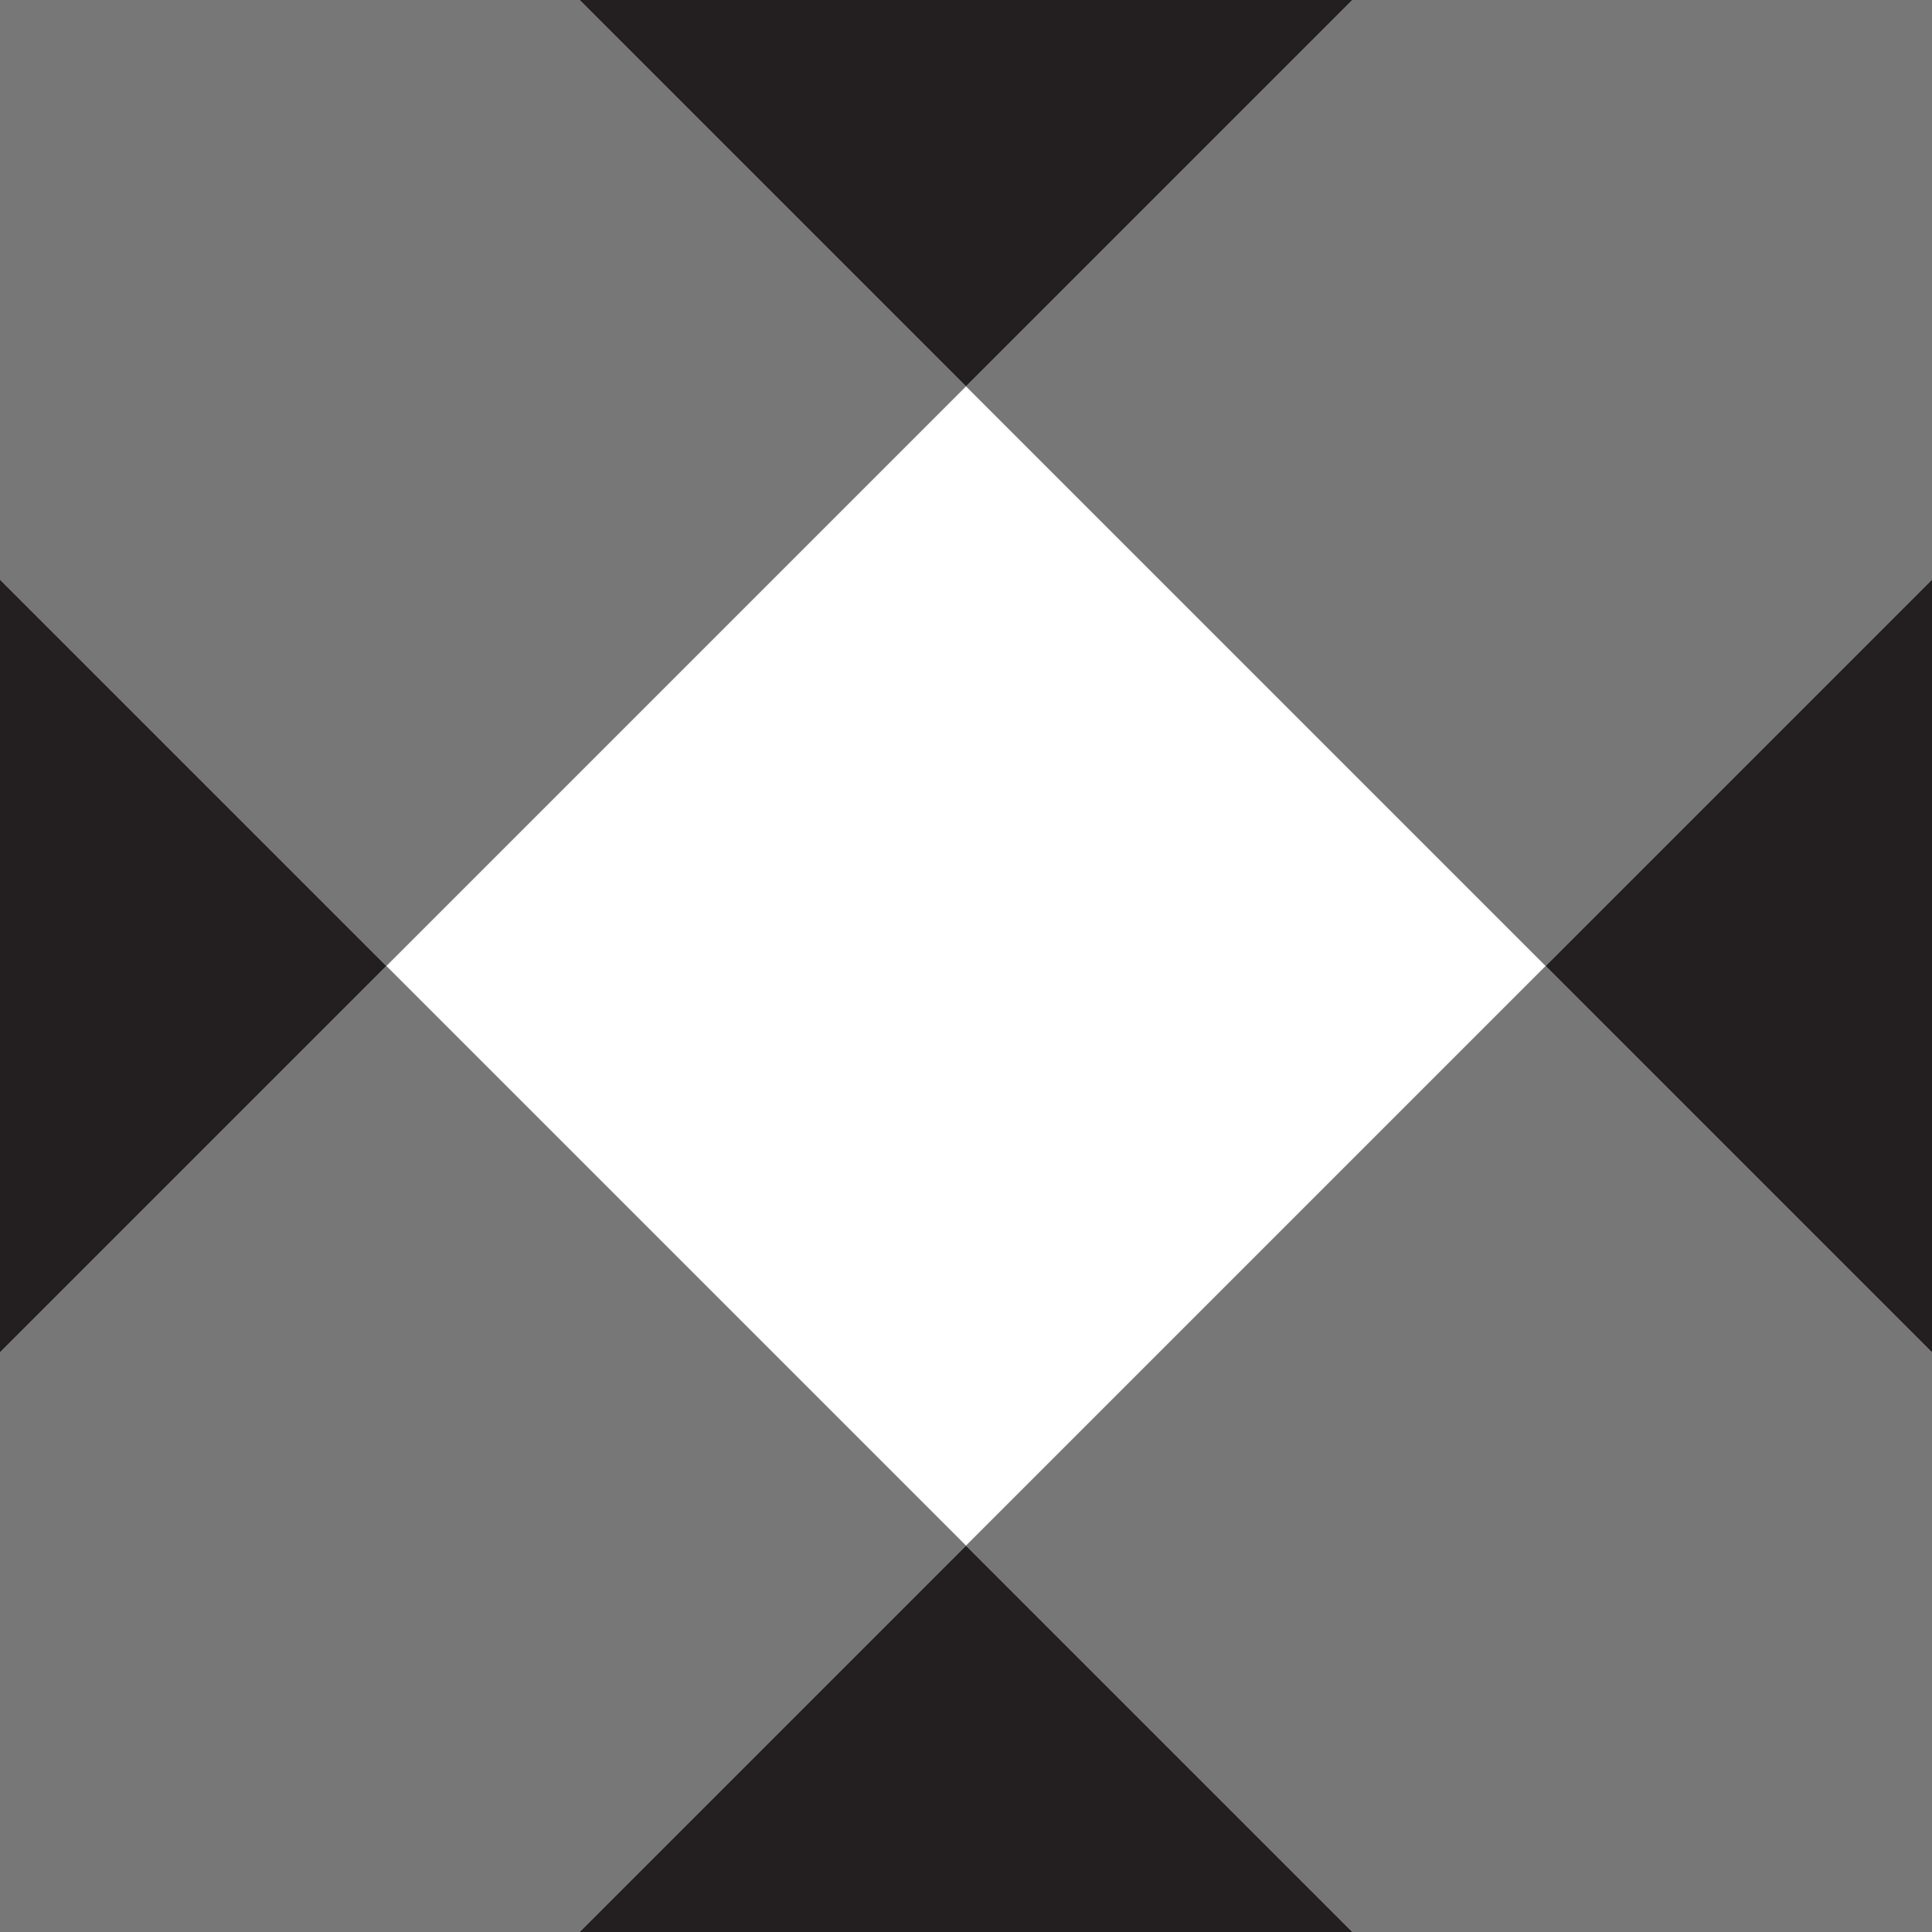 <?xml version="1.0" encoding="utf-8"?>
<!-- Generator: Adobe Illustrator 16.2.1, SVG Export Plug-In . SVG Version: 6.00 Build 0)  -->
<!DOCTYPE svg PUBLIC "-//W3C//DTD SVG 1.1//EN" "http://www.w3.org/Graphics/SVG/1.1/DTD/svg11.dtd">
<svg version="1.1" id="Layer_1" xmlns="http://www.w3.org/2000/svg" xmlns:xlink="http://www.w3.org/1999/xlink" x="0px" y="0px"
	 width="50px" height="50px" viewBox="0 0 50 50" enable-background="new 0 0 50 50" xml:space="preserve">
<rect x="14.393" y="14.393" transform="matrix(-0.707 0.707 -0.707 -0.707 60.355 25)" fill="none" width="21.213" height="21.213"/>
<polygon fill="#777777" points="25,10 15,0 0,0 0,15 10,25 "/>
<polygon fill="#777777" points="25,40 35,50 50,50 50,35 40,25 "/>
<polygon fill="#777777" points="10,25 0,35 0,50 15,50 25,40 "/>
<polygon fill="#231F20" points="0,15 0,35 10,25 "/>
<polygon fill="#231F20" points="15,50 35,50 25,40 "/>
<polygon fill="#777777" points="35,0 25,10 40,25 50,15 50,0 "/>
<polygon fill="#231F20" points="35,0 15,0 25,10 "/>
<polygon fill="#231F20" points="50,35 50,15 40,25 "/>
</svg>
